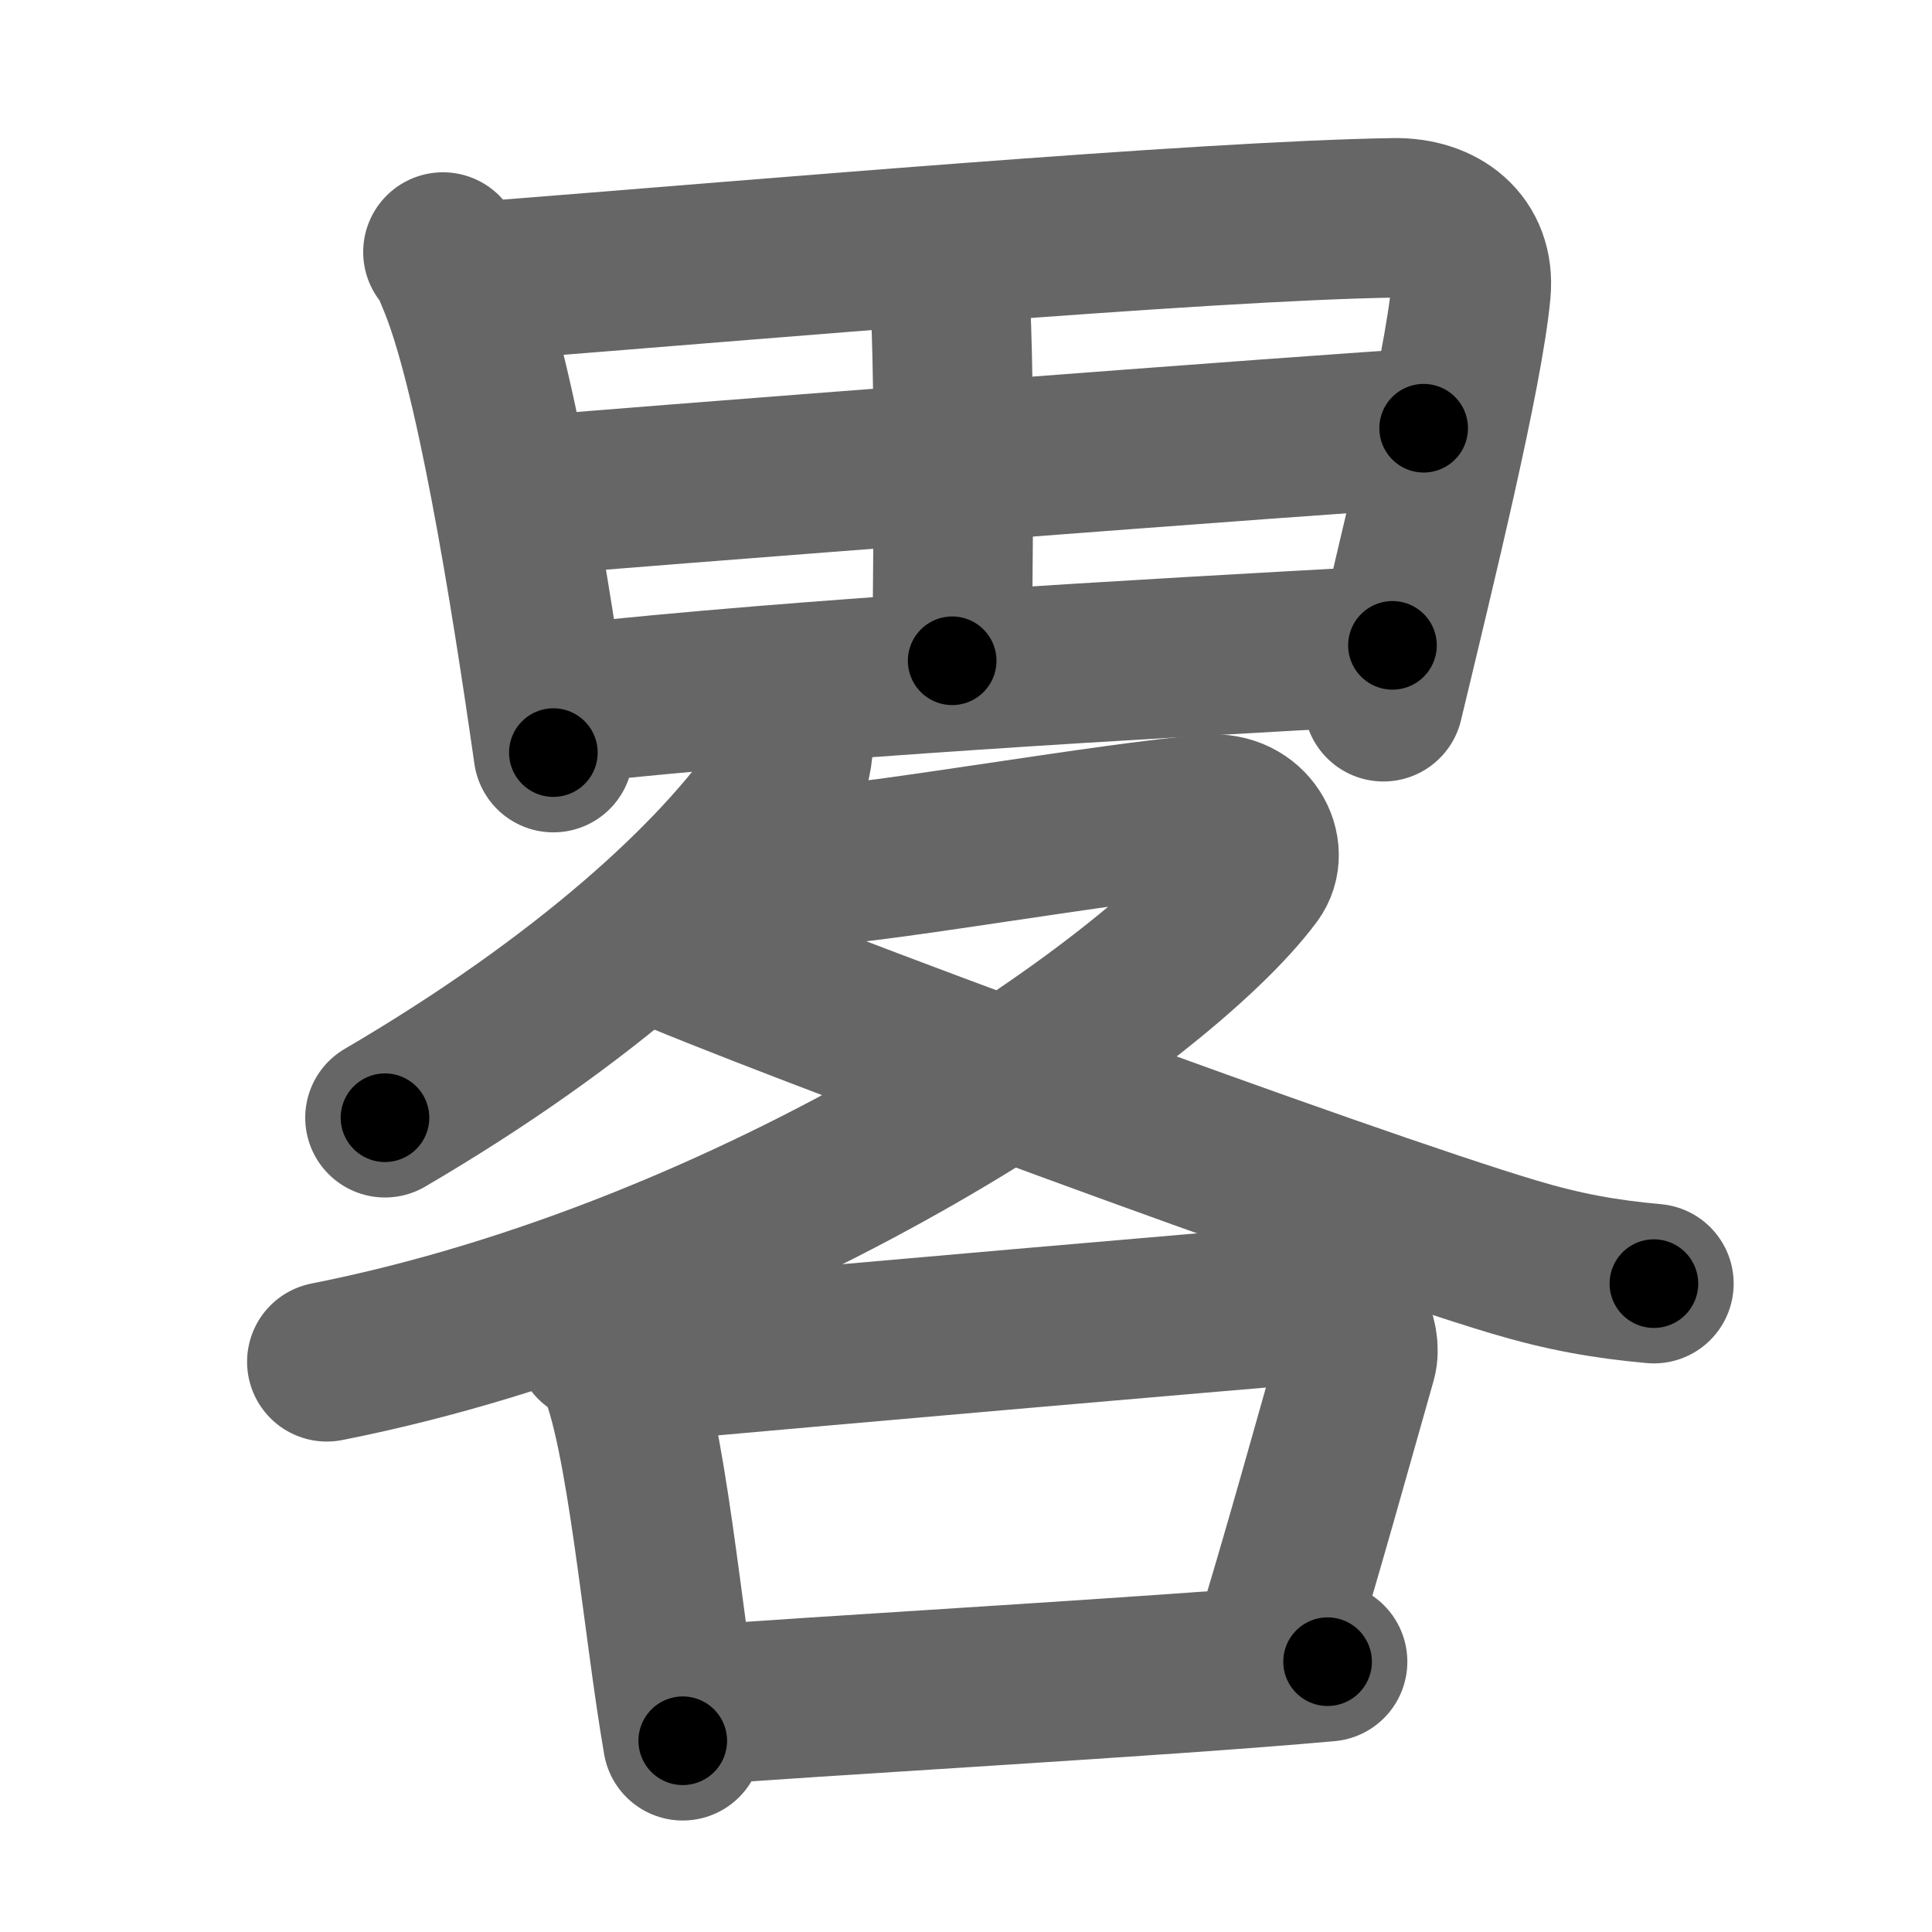 <svg xmlns="http://www.w3.org/2000/svg" width="109" height="109" viewBox="0 0 109 109" id="7567"><g fill="none" stroke="#666" stroke-width="9" stroke-linecap="round" stroke-linejoin="round"><g><g><path d="M24.99,14.22c0.47,0.48,0.48,0.81,0.75,1.42c2.14,4.98,4.15,17.54,5.48,26.82" /><path d="M27.69,15.83c14.58-1.14,40.03-3.37,50.96-3.54c2.59-0.04,4.59,1.46,4.34,4.14c-0.43,4.61-3.11,15.53-4.94,23.16" /><path d="M53.46,14.58c0.52,5.89,0.26,18.77,0.26,22.7" /><path d="M28.92,28.06c4.75-0.44,47.48-3.72,51.4-3.9" /><path d="M31.97,39.72c13.53-1.47,32.09-2.52,46.59-3.31" /></g><g><g><path d="M44.74,41.75c0.07,0.5-0.16,1.84-0.63,2.53c-3.6,5.29-11.12,12.18-22.39,18.78" /><path d="M42.74,48.92c0.42,0.02,2.21,0,3.41-0.07c3.95-0.23,16.39-2.44,22.05-2.91c2.3-0.19,3.47,2.06,2.48,3.39c-5.41,7.29-27.93,22.69-52.24,27.5" /><path d="M36.71,53.12c7.08,3.11,39.14,14.94,48.68,17.79c2.84,0.85,5.15,1.26,7.92,1.51" /></g><g><path d="M33.55,75.75c0.49,0.38,1,0.69,1.22,1.17c1.71,3.75,2.58,14.54,3.75,21.29" /><path d="M35.13,76.95c13.89-1.27,33.05-2.91,38.84-3.4c2.11-0.18,2.88,2.07,2.58,3.13c-1.25,4.39-3.08,11.03-4.94,17.1" /><path d="M38.75,96.26c6.8-0.56,26.81-1.66,36.15-2.51" /></g></g></g></g><g fill="none" stroke="#000" stroke-width="5" stroke-linecap="round" stroke-linejoin="round"><path d="M24.99,14.22c0.47,0.48,0.48,0.81,0.75,1.42c2.14,4.98,4.15,17.54,5.48,26.82" stroke-dasharray="29.044" stroke-dashoffset="29.044"><animate attributeName="stroke-dashoffset" values="29.044;29.044;0" dur="0.29s" fill="freeze" begin="0s;7567.click" /></path><path d="M27.69,15.83c14.58-1.14,40.03-3.37,50.96-3.54c2.59-0.04,4.59,1.46,4.34,4.14c-0.43,4.61-3.11,15.53-4.94,23.16" stroke-dasharray="81.674" stroke-dashoffset="81.674"><animate attributeName="stroke-dashoffset" values="81.674" fill="freeze" begin="7567.click" /><animate attributeName="stroke-dashoffset" values="81.674;81.674;0" keyTimes="0;0.321;1" dur="0.904s" fill="freeze" begin="0s;7567.click" /></path><path d="M53.46,14.58c0.52,5.89,0.26,18.77,0.26,22.7" stroke-dasharray="22.709" stroke-dashoffset="22.709"><animate attributeName="stroke-dashoffset" values="22.709" fill="freeze" begin="7567.click" /><animate attributeName="stroke-dashoffset" values="22.709;22.709;0" keyTimes="0;0.799;1" dur="1.131s" fill="freeze" begin="0s;7567.click" /></path><path d="M28.92,28.06c4.75-0.44,47.48-3.72,51.4-3.9" stroke-dasharray="51.549" stroke-dashoffset="51.549"><animate attributeName="stroke-dashoffset" values="51.549" fill="freeze" begin="7567.click" /><animate attributeName="stroke-dashoffset" values="51.549;51.549;0" keyTimes="0;0.687;1" dur="1.646s" fill="freeze" begin="0s;7567.click" /></path><path d="M31.97,39.72c13.53-1.47,32.09-2.52,46.59-3.31" stroke-dasharray="46.714" stroke-dashoffset="46.714"><animate attributeName="stroke-dashoffset" values="46.714" fill="freeze" begin="7567.click" /><animate attributeName="stroke-dashoffset" values="46.714;46.714;0" keyTimes="0;0.779;1" dur="2.113s" fill="freeze" begin="0s;7567.click" /></path><path d="M44.74,41.75c0.07,0.5-0.16,1.84-0.63,2.53c-3.6,5.29-11.12,12.18-22.39,18.78" stroke-dasharray="32.077" stroke-dashoffset="32.077"><animate attributeName="stroke-dashoffset" values="32.077" fill="freeze" begin="7567.click" /><animate attributeName="stroke-dashoffset" values="32.077;32.077;0" keyTimes="0;0.868;1" dur="2.434s" fill="freeze" begin="0s;7567.click" /></path><path d="M42.74,48.92c0.42,0.02,2.21,0,3.41-0.07c3.95-0.23,16.39-2.44,22.05-2.91c2.3-0.19,3.47,2.06,2.48,3.39c-5.41,7.29-27.93,22.69-52.24,27.5" stroke-dasharray="90.837" stroke-dashoffset="90.837"><animate attributeName="stroke-dashoffset" values="90.837" fill="freeze" begin="7567.click" /><animate attributeName="stroke-dashoffset" values="90.837;90.837;0" keyTimes="0;0.781;1" dur="3.117s" fill="freeze" begin="0s;7567.click" /></path><path d="M36.71,53.12c7.08,3.11,39.14,14.94,48.68,17.79c2.84,0.85,5.15,1.26,7.92,1.51" stroke-dasharray="59.919" stroke-dashoffset="59.919"><animate attributeName="stroke-dashoffset" values="59.919" fill="freeze" begin="7567.click" /><animate attributeName="stroke-dashoffset" values="59.919;59.919;0" keyTimes="0;0.839;1" dur="3.716s" fill="freeze" begin="0s;7567.click" /></path><path d="M33.55,75.75c0.49,0.38,1,0.69,1.22,1.17c1.71,3.75,2.58,14.54,3.75,21.29" stroke-dasharray="23.366" stroke-dashoffset="23.366"><animate attributeName="stroke-dashoffset" values="23.366" fill="freeze" begin="7567.click" /><animate attributeName="stroke-dashoffset" values="23.366;23.366;0" keyTimes="0;0.941;1" dur="3.95s" fill="freeze" begin="0s;7567.click" /></path><path d="M35.13,76.95c13.89-1.27,33.05-2.91,38.84-3.4c2.11-0.18,2.88,2.07,2.58,3.13c-1.25,4.39-3.08,11.03-4.94,17.1" stroke-dasharray="61.502" stroke-dashoffset="61.502"><animate attributeName="stroke-dashoffset" values="61.502" fill="freeze" begin="7567.click" /><animate attributeName="stroke-dashoffset" values="61.502;61.502;0" keyTimes="0;0.895;1" dur="4.412s" fill="freeze" begin="0s;7567.click" /></path><path d="M38.75,96.26c6.8-0.56,26.81-1.66,36.15-2.51" stroke-dasharray="36.239" stroke-dashoffset="36.239"><animate attributeName="stroke-dashoffset" values="36.239" fill="freeze" begin="7567.click" /><animate attributeName="stroke-dashoffset" values="36.239;36.239;0" keyTimes="0;0.924;1" dur="4.774s" fill="freeze" begin="0s;7567.click" /></path></g></svg>